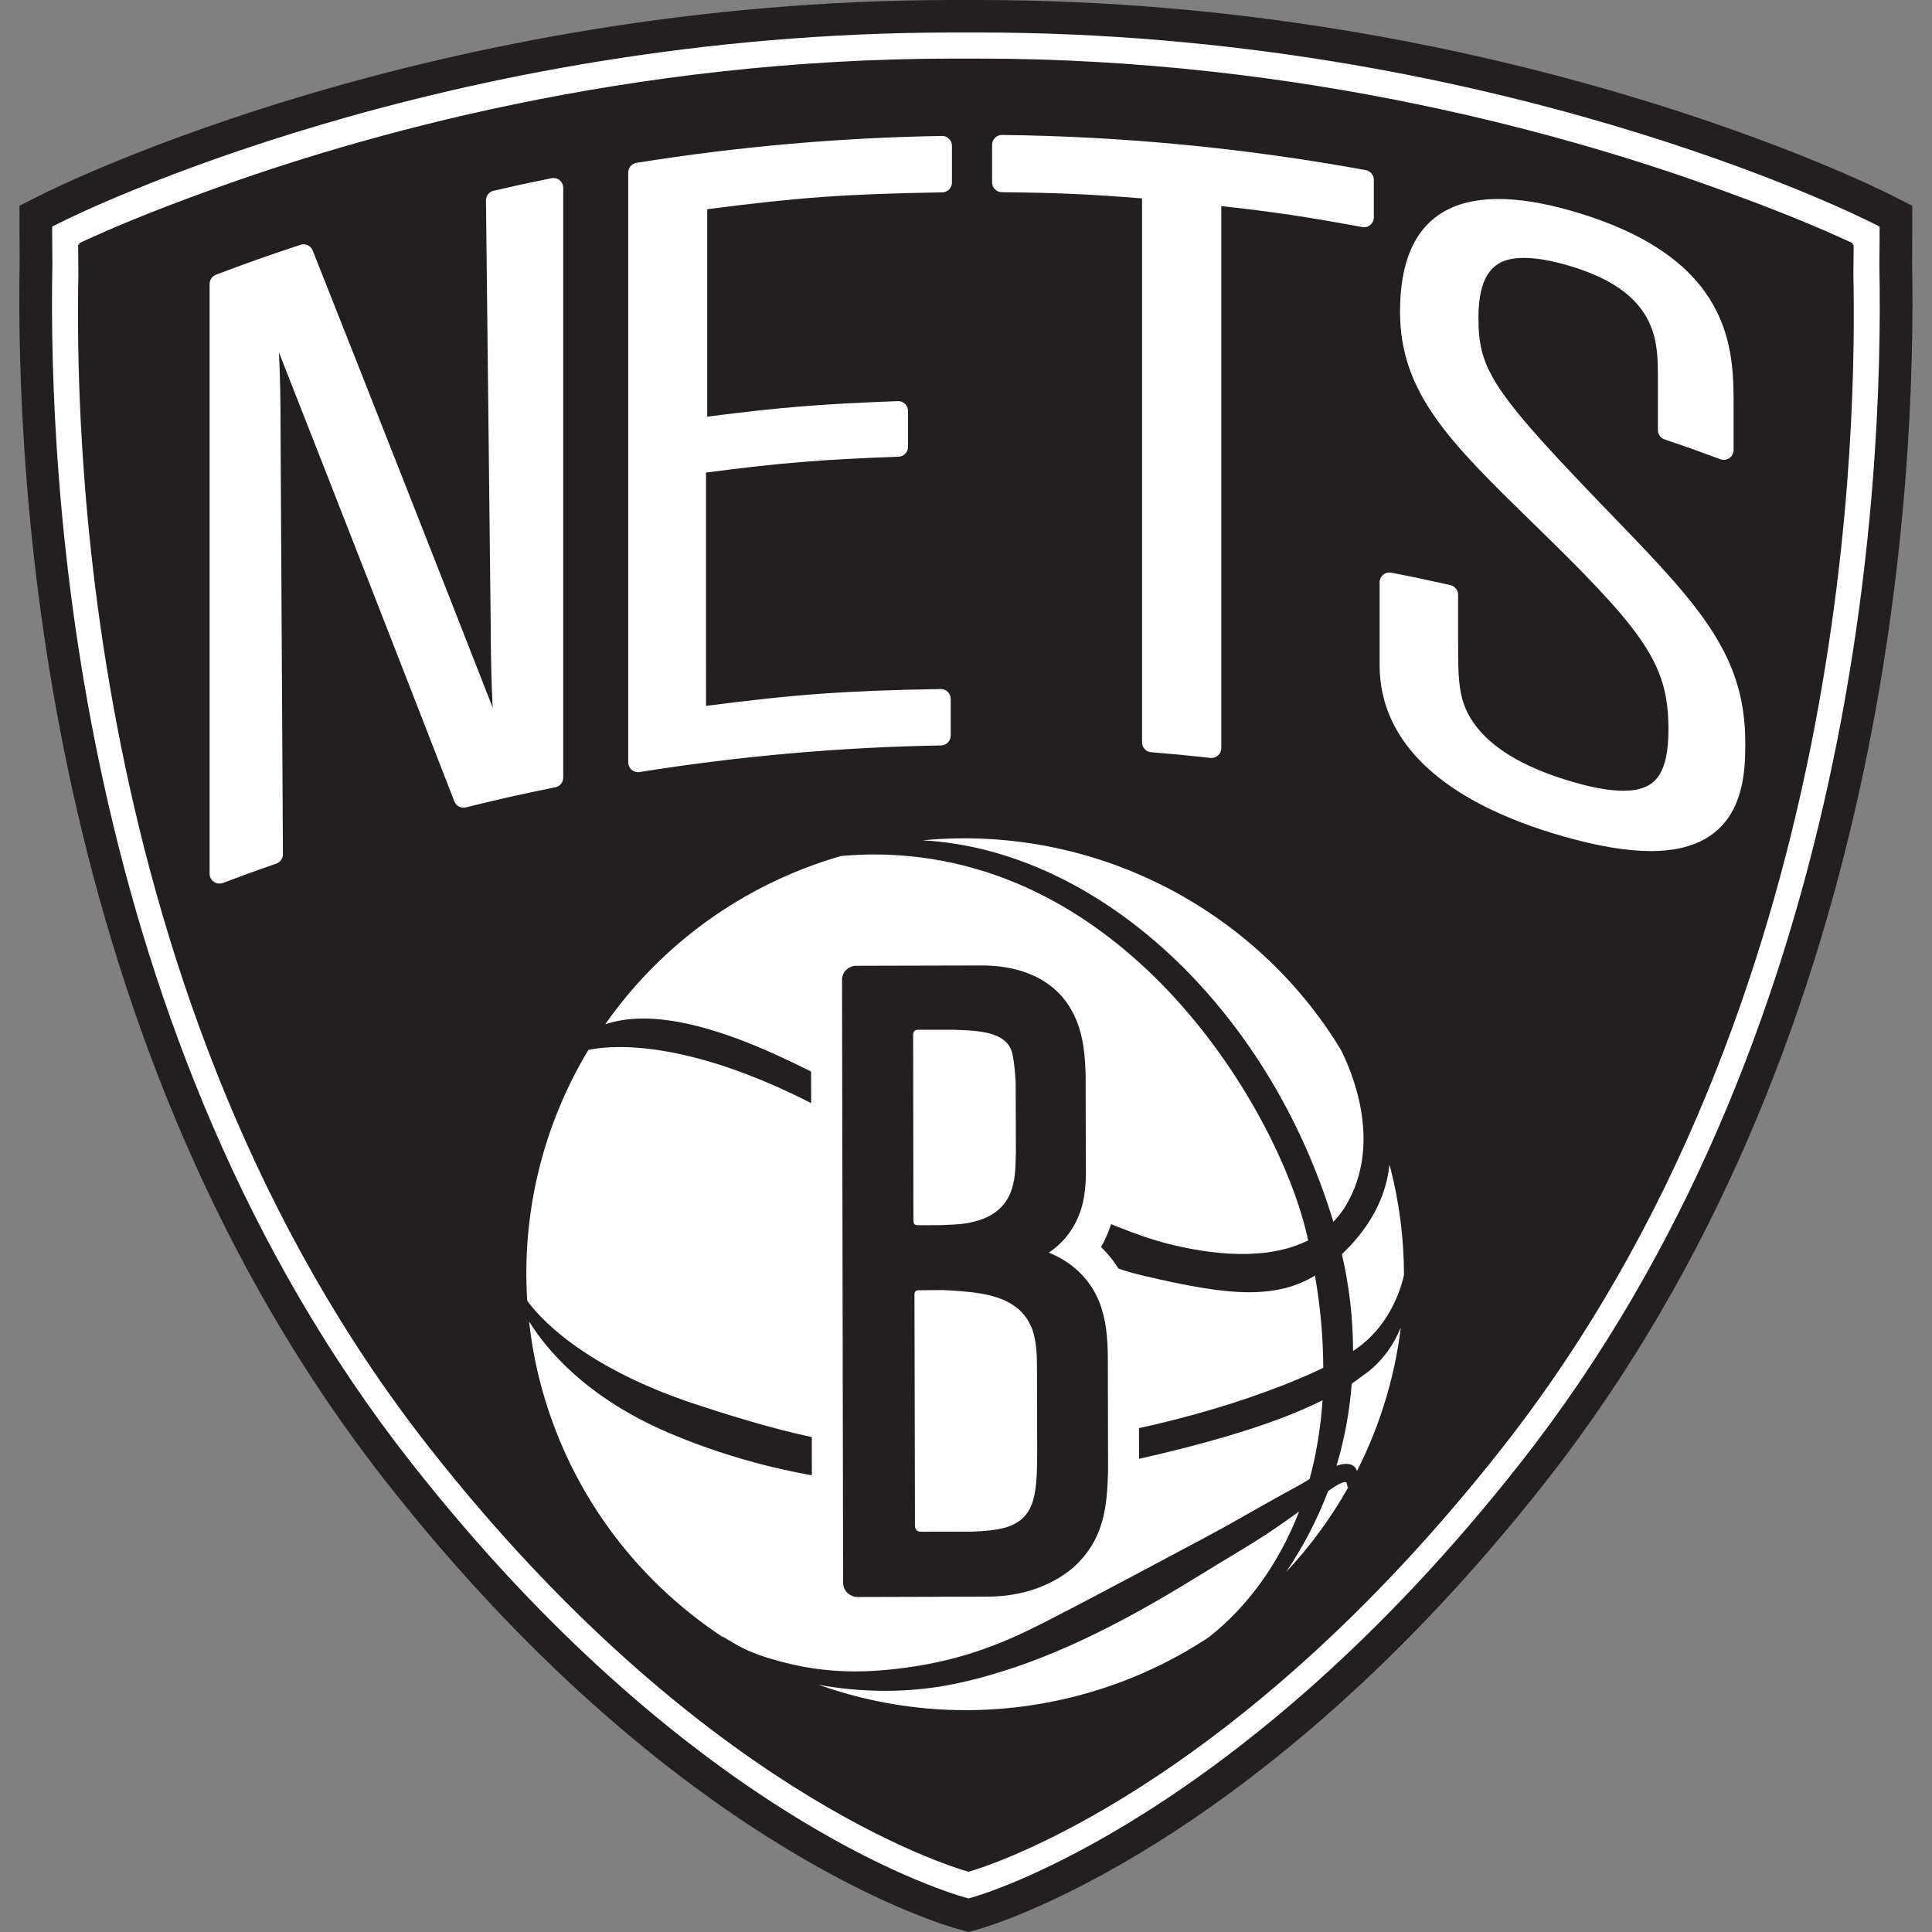 <svg version="1.1" id="Layer_1" xmlns="http://www.w3.org/2000/svg" xmlns:xlink="http://www.w3.org/1999/xlink" x="0px" y="0px" viewBox="0 0 200 200" enable-background="new 0 0 200 200" xml:space="preserve" preserveAspectRatio="xMidYMid">
<rect x="0" y="0" width="200" height="200" fill="#808080" stroke="none"/>
<g>
	<g>
		<path fill="#231F20" d="M197.938,27.108c0.018-2.082,0.018-3.256,0.018-3.256v-2.555l-2.31-1.163
			C194.022,19.31,155.176,0,101.238,0h-2.504C44.836,0,5.954,19.31,4.329,20.134l-2.31,1.163v2.555c0,0,0,1.172,0.018,3.129
			c-0.437,22.962,2.379,81.258,38.039,126.553c28.918,36.76,56.021,45.289,59.012,46.135l1.164,0.332l1.156-0.326
			c1.166-0.328,28.775-8.387,58.487-46.141C195.589,108.225,198.393,49.998,197.938,27.108"/>
		<path fill="#FFFFFF" d="M157.338,151.515c34.918-44.341,37.664-101.463,37.213-123.961c0.024-2.091,0.024-3.248,0.024-3.253
			v-0.847l-0.769-0.383c-1.593-0.807-39.624-19.708-92.573-19.708H98.74c-52.912,0-90.976,18.901-92.571,19.708l-0.768,0.383v0.847
			c0,0.006,0,1.162,0.02,3.127c-0.435,22.57,2.325,79.762,37.223,124.087c28.201,35.849,54.34,44.084,57.228,44.898l0.385,0.111
			l0.382-0.105C101.761,196.106,128.349,188.332,157.338,151.515 M100.254,193.764c-2.203-0.625-28.006-8.563-55.725-43.806
			C8,103.56,7.838,42.803,8.113,28.495c-0.022-2.01-0.022-3.144-0.022-3.144s0.04-0.019,0.116-0.058l-0.003-0.123l0.82-0.378
			c1.937-0.886,6.262-2.778,12.526-5.029C37.12,14.068,64.994,6.064,98.755,6.064h2.46c33.686,0,61.496,7.958,77.087,13.652
			c6.33,2.27,10.702,4.183,12.651,5.074l0.818,0.375v0.127c0.074,0.039,0.116,0.058,0.116,0.058s0,1.135-0.024,3.144
			c0.282,14.308,0.136,75.064-36.411,121.462C127.658,185.27,102.365,193.18,100.254,193.764"/>
		<path fill="#FFFFFF" d="M57.085,18.45c-2.43,0.49-3.606,0.743-5.988,1.295c-0.466,0.106-0.793,0.523-0.788,1.001l0.494,44.417
			c0,2.951,0.08,5.658,0.197,8.084c-6.001-15.345-12.255-31.23-18.628-47.313c-0.199-0.502-0.754-0.762-1.266-0.59
			c-3.545,1.174-5.262,1.78-8.748,3.096c-0.396,0.15-0.658,0.529-0.658,0.952v61.059c0,0.334,0.163,0.648,0.438,0.836
			c0.172,0.121,0.374,0.181,0.579,0.181c0.121,0,0.243-0.021,0.36-0.065c2.155-0.815,3.239-1.208,5.527-2.003
			c0.412-0.143,0.686-0.532,0.684-0.966c-0.083-14.445-0.164-28.888-0.242-43.328c0-3.8-0.046-5.924-0.166-8.616
			c6.265,15.939,12.361,31.546,18.155,46.471c0.186,0.477,0.696,0.747,1.193,0.619c3.719-0.919,5.538-1.326,9.261-2.078
			c0.475-0.095,0.816-0.512,0.816-0.997V19.447c0-0.305-0.137-0.595-0.373-0.788C57.695,18.466,57.382,18.387,57.085,18.45z
			 M97.511,14.074c-10.553,0.173-21.192,1.109-31.62,2.783c-0.494,0.078-0.857,0.504-0.857,1.003v61.059
			c0,0.297,0.13,0.581,0.358,0.774c0.185,0.158,0.419,0.243,0.659,0.243c0.053,0,0.108-0.004,0.161-0.013
			c10.29-1.65,20.789-2.577,31.205-2.755c0.554-0.01,1-0.463,1-1.017v-3.806c0-0.272-0.109-0.534-0.303-0.725
			c-0.194-0.192-0.475-0.297-0.731-0.292c-9.756,0.167-14.97,0.535-24.297,1.745V48.92c7.741-1.011,11.83-1.342,19.933-1.641
			c0.545-0.02,0.979-0.47,0.979-1.017v-3.72c0-0.276-0.113-0.541-0.312-0.733c-0.198-0.192-0.467-0.297-0.743-0.284
			c-7.927,0.294-12.199,0.636-19.732,1.608V21.66c9.496-1.235,14.449-1.583,24.333-1.746c0.556-0.01,1.001-0.463,1.001-1.018V15.09
			c0-0.273-0.11-0.534-0.304-0.724C98.044,14.174,97.774,14.065,97.511,14.074z M141.385,17.611
			c-12.395-2.272-25.065-3.496-37.655-3.64c-0.277-0.006-0.534,0.103-0.726,0.296c-0.195,0.19-0.303,0.451-0.303,0.722v3.891
			c0,0.557,0.449,1.01,1.006,1.017c5.901,0.067,8.935,0.197,14.518,0.642v56.318c0,0.529,0.405,0.97,0.933,1.013
			c2.462,0.201,3.667,0.317,6.14,0.587c0.038,0.005,0.076,0.007,0.111,0.007c0.251,0,0.493-0.092,0.68-0.261
			c0.216-0.193,0.338-0.469,0.338-0.756V21.33c5.603,0.628,8.684,1.092,14.59,2.174c0.305,0.058,0.604-0.025,0.837-0.218
			c0.23-0.194,0.365-0.479,0.365-0.782v-3.891C142.219,18.121,141.869,17.7,141.385,17.611z M167.529,54.026
			c-12.991-13.428-14.48-15.6-14.48-21.125c0-5.465,2.393-6.202,4.732-6.202c1.221,0,2.719,0.253,4.45,0.751
			c9.393,2.699,9.393,7.821,9.393,11.622l0.001,5.451c0,0.436,0.278,0.823,0.69,0.963c2.272,0.771,3.405,1.175,5.777,2.054
			c0.313,0.116,0.66,0.071,0.934-0.119c0.273-0.191,0.435-0.503,0.435-0.835v-4.56c0.003-5.753,0.003-15.382-16.793-20.2
			c-11.746-3.369-17.738,0.233-17.738,10.426c0,8.466,5.188,13.533,13.783,21.927l1.736,1.698
			c10.203,10.001,12.267,13.305,12.267,19.638c0,2.275-0.342,3.866-1.05,4.862c-0.718,1.011-1.871,1.482-3.63,1.482
			c-1.356,0-3.079-0.298-5.121-0.886c-4.459-1.285-7.699-3.038-9.627-5.212c-2.345-2.644-2.345-4.886-2.345-9.354v-4.841
			c0-0.476-0.33-0.889-0.793-0.993c-2.509-0.565-3.707-0.818-6.12-1.289c-0.302-0.055-0.61,0.02-0.843,0.213
			c-0.235,0.194-0.37,0.481-0.37,0.786v8.562c0,8.051,6.586,14.188,19.048,17.747c3.515,1.003,6.557,1.513,9.042,1.513l0,0
			c9.763-0.002,9.763-7.869,9.763-11.228C180.67,68.023,176.164,62.953,167.529,54.026z"/>
		<g>
			<path fill="#FFFFFF" d="M138.027,126.478c0.689-0.715,1.244-1.5,1.658-2.335c3.206-6.156,0.333-13.057-0.869-15.456
				c-8.917-14.718-25.756-23.381-43.316-21.696C113.677,87.974,131.289,104.238,138.027,126.478z M78.595,108.428
				c4.385,1.837,10.133,4.927,16.218,8.196c9.602,5.157,19.529,10.495,26.244,12.168c5.986,1.482,10.904,1.35,14.356-0.383
				c-0.014-0.066-0.025-0.131-0.04-0.196c-0.05-0.247-0.099-0.489-0.169-0.733c-2.918-12.239-18.228-39.026-44.751-39.026
				c-1.115,0-2.253,0.062-3.388,0.158c-10.261,2.968-18.694,9.27-24.411,17.415c0.966-0.311,2.236-0.588,3.954-0.588
				C69.847,105.438,73.88,106.443,78.595,108.428z M71.993,145.363c10.773,3.551,16.756,4.69,24.614,4.69
				c2.864,0,6.128-0.165,10.268-0.51c11.494-0.989,23.598-4.789,30.111-7.946c-0.015-3.156-0.303-6.362-0.86-9.544
				c-1.93,1.17-4.108,1.718-6.796,1.718c-2.707,0-5.974-0.519-11.283-1.788c-6.268-1.488-15.229-6.825-23.132-11.533
				c-4.338-2.584-8.438-5.023-11.819-6.694c-12.908-6.383-20.241-5.491-22.188-5.067c-4.606,7.658-6.924,16.671-6.328,25.959
				C55.449,135.886,59.855,141.364,71.993,145.363z M140.067,139.862c0.117-0.079,0.227-0.158,0.33-0.23
				c3.818-2.66,4.804-6.967,4.944-7.677c-0.009-3.612-0.449-7.282-1.38-10.947c-0.036-0.148-0.083-0.288-0.123-0.434
				c-0.356,3.359-1.998,6.473-4.924,9.258C139.684,133.185,140.072,136.554,140.067,139.862z M141.169,142.341
				c-0.156,0.111-0.311,0.225-0.467,0.341c-0.248,0.184-0.499,0.37-0.773,0.554c-0.217,2.882-0.746,5.738-1.57,8.5
				c1.435-0.501,1.926,0.076,2.066,0.409c0.02,0.047,0.03,0.093,0.044,0.142c2.348-4.615,3.903-9.638,4.542-14.863
				C144.287,139.165,143.109,140.985,141.169,142.341z M139.429,153.609c-0.037-0.18-0.077-0.187-0.173-0.187
				c-0.137,0-0.458,0.063-1.094,0.477c-0.111,0.08-0.236,0.161-0.359,0.241c-0.111,0.075-0.219,0.145-0.315,0.215
				c-1.141,3.007-2.634,5.846-4.355,8.38c2.498-2.66,4.658-5.606,6.438-8.768h-0.064L139.429,153.609z M92.883,172.75
				c5.183-0.61,9.479-1.919,14.365-4.375c0.718-0.35,1.417-0.713,2.115-1.079c0.593-0.308,1.184-0.617,1.785-0.917
				c4.148-2.174,8.593-4.533,13.984-7.42c1.902-1.021,3.795-2.101,5.628-3.147l2.149-1.199c0.831-0.443,1.614-0.866,2.401-1.342
				c0.071-0.047,0.163-0.106,0.262-0.166c0.686-2.523,1.135-5.259,1.342-8.15c-5.291,2.647-13.243,4.979-24.912,7.318
				c-14.93,2.973-29.541,1.637-42.583-3.866c-8.766-3.694-12.919-8.807-14.653-11.623c0.225,2.002,0.575,4.012,1.081,6.022
				c2.872,11.379,9.863,20.661,18.995,26.678l-0.044-0.075l1.286,0.76c1.038,0.616,2.334,1.149,3.849,1.587
				c2.849,0.852,5.657,1.269,8.589,1.269C89.912,173.024,91.338,172.932,92.883,172.75z M134.212,156.666
				c-0.584,0.414-1.179,0.84-1.827,1.289c-1.711,1.19-3.382,2.196-5.15,3.261c-0.829,0.499-1.68,1.009-2.561,1.558
				c-6.079,3.762-13.348,7.929-21.151,10.319c-2.267,0.704-4.353,1.203-6.375,1.525c-1.878,0.28-3.639,0.416-5.393,0.416
				l-0.34-0.003c-2.3-0.013-4.539-0.227-6.68-0.627c8.155,2.896,17.227,3.521,26.256,1.283c5.177-1.283,9.915-3.409,14.118-6.184
				c4.025-3.15,7.283-7.629,9.371-13.03C134.39,156.538,134.301,156.602,134.212,156.666z"/>
			<path fill="#FFFFFF" d="M117.89,141.135c0-3.31,0-8.228-3.91-12.042c0.423-0.746,0.782-1.551,1.053-2.415
				c0.659-1.973,0.712-4.132,0.677-5.538l-0.017-9.108v-0.138c-0.105-3.389-0.62-6.968-3.381-10.074
				c-2.488-2.799-6.226-4.268-10.813-4.268l-12.364,0.031c-1.344,0-2.686,0.526-3.666,1.509c-0.964,0.966-1.521,2.274-1.521,3.657
				l0.115,59.815c0,1.784,0.912,3.427,2.429,4.346c0.849,0.507,1.806,0.785,2.804,0.785l12.573-0.019
				c4.542-0.008,8.349-1.303,11.309-3.858l0.044-0.025c4.145-3.719,4.591-8.106,4.696-12.298v-0.051L117.89,141.135z"/>
			<path fill="#231F20" d="M114.686,141.542c0-3.343,0-7.429-3.486-10.322c-0.721-0.604-1.596-1.13-2.633-1.547
				c1.618-1.085,2.723-2.58,3.333-4.456c0.551-1.674,0.528-3.755,0.511-4.566l-0.03-9.507c-0.087-2.63-0.374-5.626-2.506-8.056
				c-1.884-2.083-4.734-3.158-8.354-3.144L88.63,99.977c-0.378,0-0.745,0.153-1.04,0.435c-0.287,0.278-0.423,0.638-0.423,1.019
				l0.111,62.414c0,0.499,0.263,0.989,0.702,1.241c0.233,0.151,0.518,0.235,0.816,0.235l13.114-0.035
				c1.393,0,5.666-0.015,9.226-3.048c3.153-2.86,3.48-6.23,3.572-10.017L114.686,141.542z M105.58,157.41
				c-0.925,0.662-2.048,1.046-4.923,1.143c0,0-4.945,0.012-5.319,0.012c-0.45,0-0.621-0.266-0.621-0.688
				c0-3.642-0.053-23.7-0.053-23.869c0-0.186,0.053-0.439,0.431-0.439c0.369,0,2.483-0.022,2.483-0.022
				c2.616,0.127,5.357,0.321,7.137,1.456c1.033,0.616,1.725,1.501,2.17,2.669c0.395,1.199,0.463,2.531,0.463,3.772l0.021,8.846
				C107.368,154.324,107.117,156.218,105.58,157.41 M101.234,126.355c-1.062,0.3-1.571,0.396-3.883,0.472l-2.295,0.006
				c-0.394,0.016-0.5-0.175-0.5-0.477c0-0.182-0.027-19.222-0.027-19.222c0-0.312,0.114-0.493,0.435-0.529h3.554h0.286
				c1.699,0.06,3.59,0.111,4.807,0.86c0.56,0.345,0.898,0.755,1.103,1.306c0.173,0.569,0.332,1.561,0.429,3.251l0.022,7.447
				c-0.022,0.124-0.022,0.316-0.022,0.563C105.087,121.956,105.046,125.217,101.234,126.355"/>
		</g>
	</g>
</g>
</svg>
